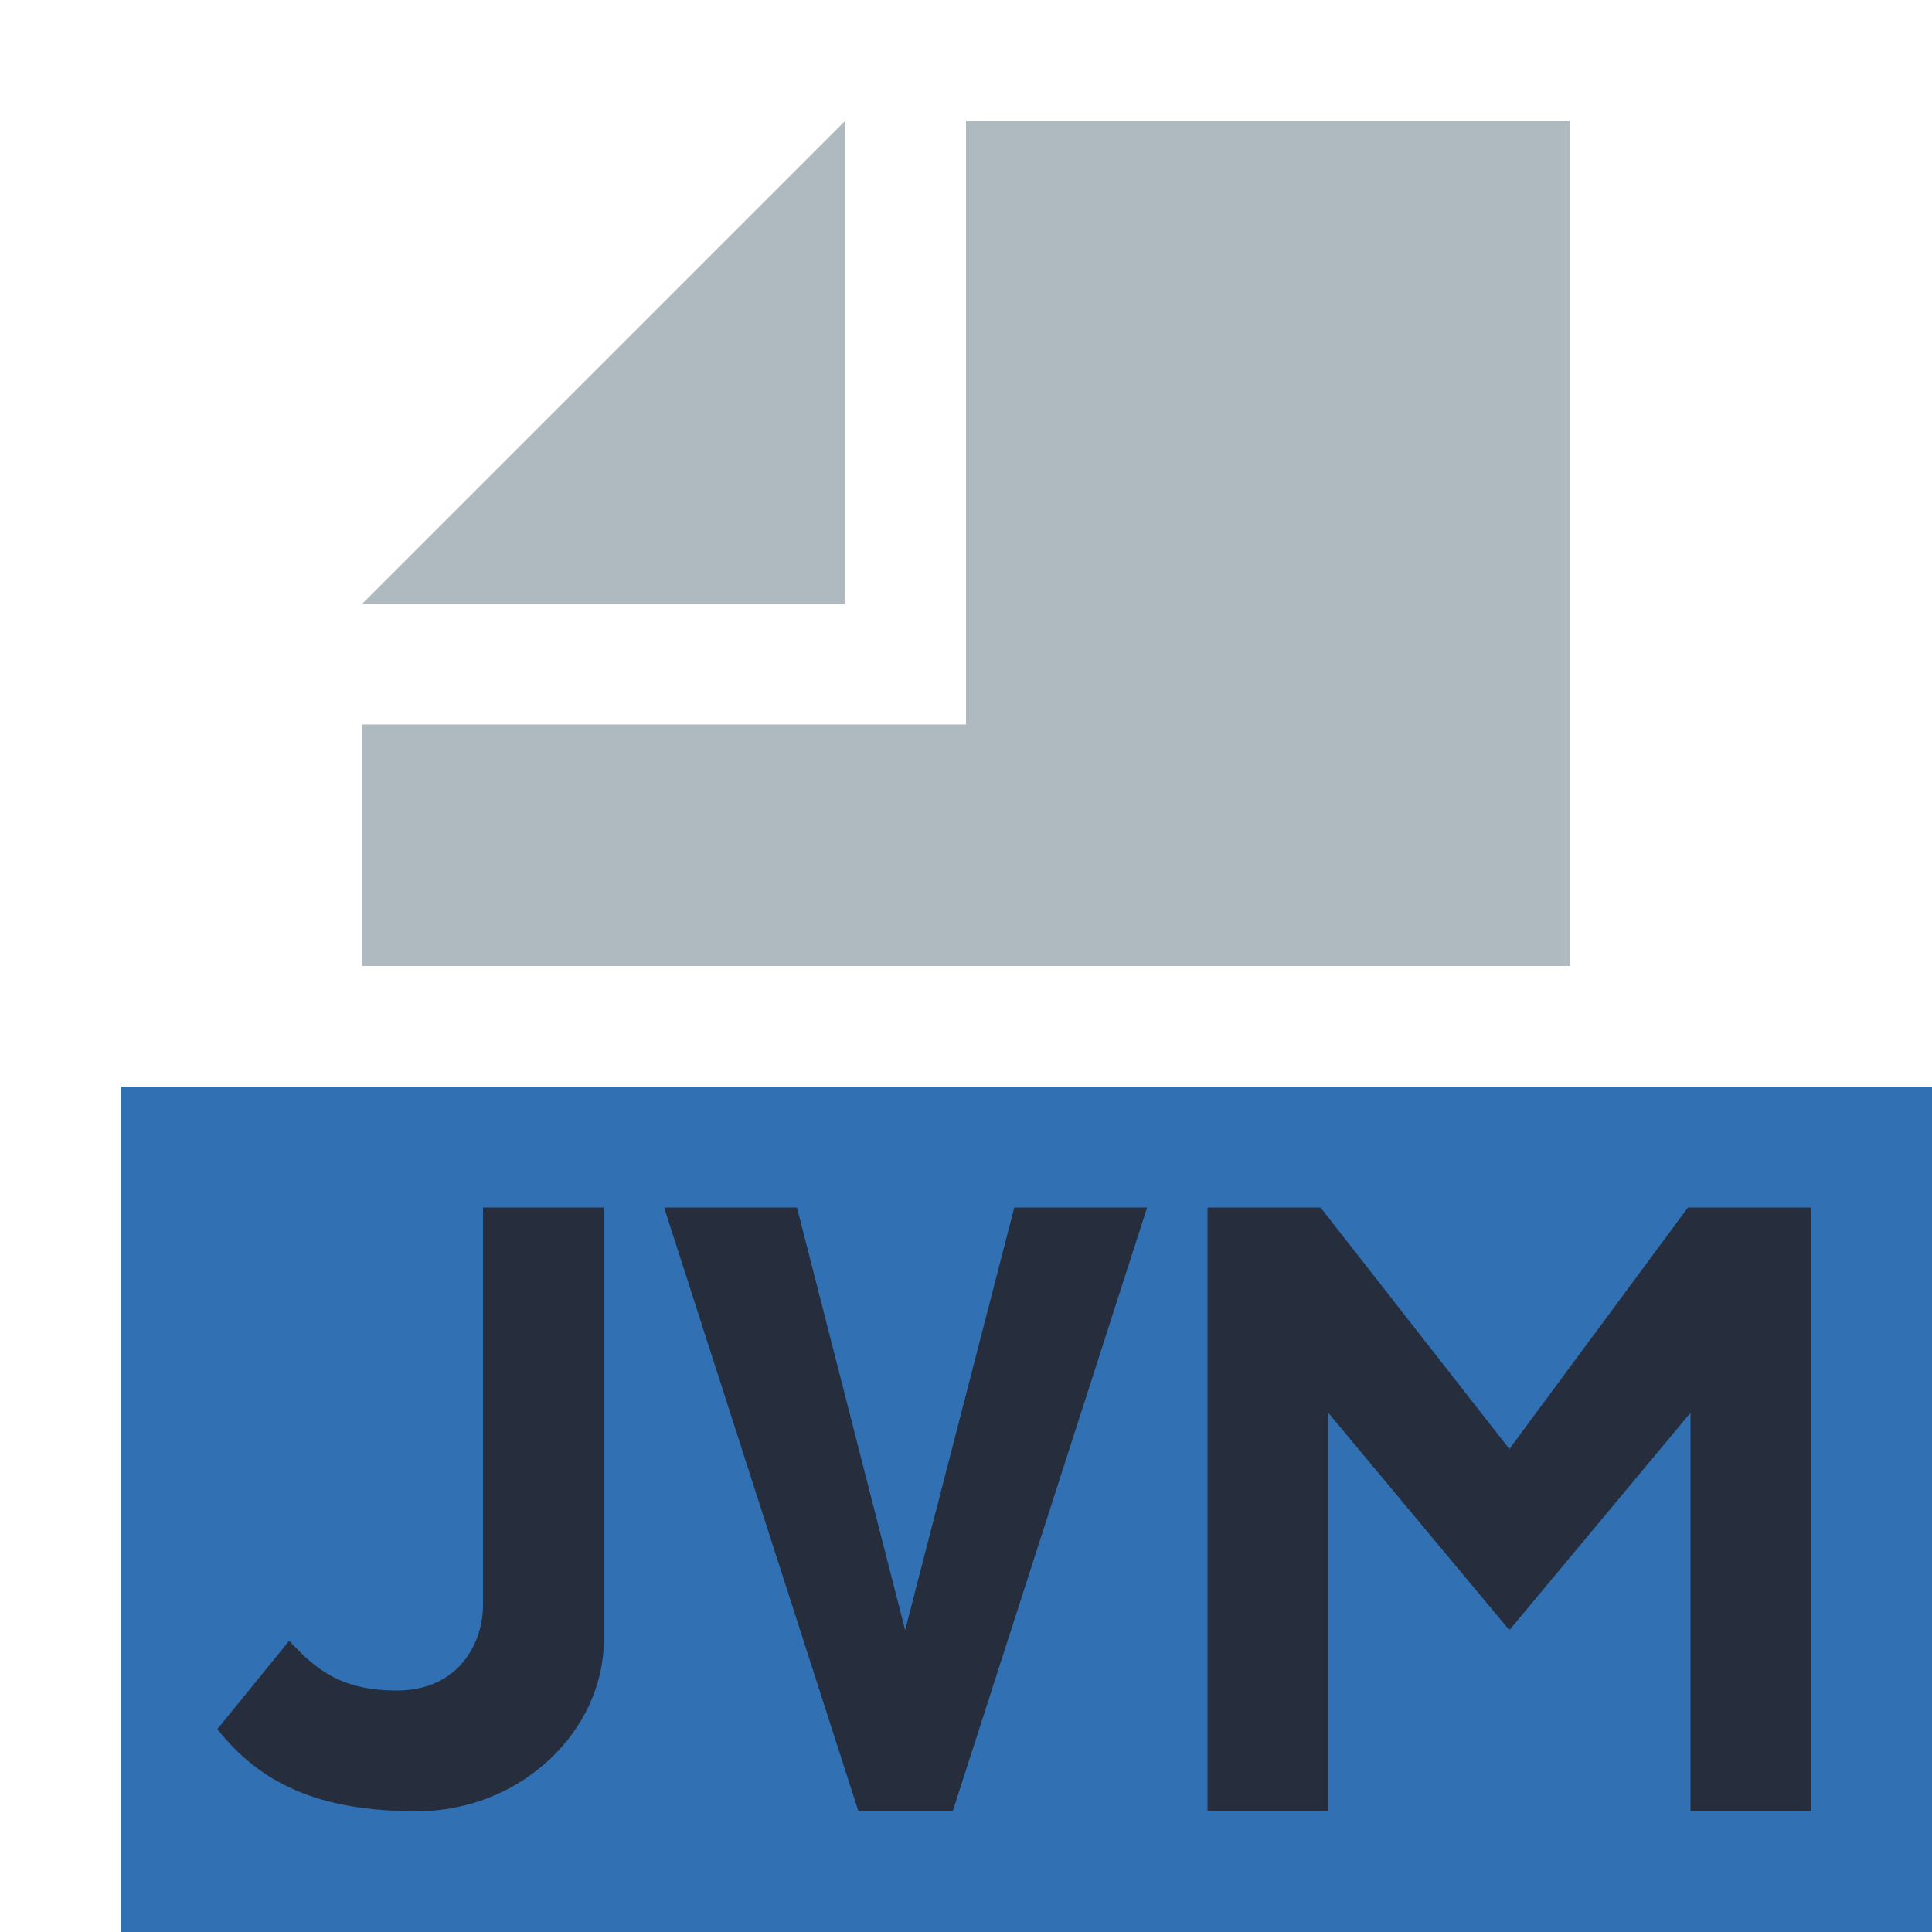 <svg xmlns="http://www.w3.org/2000/svg" width="16" height="16" viewBox="0 0 16 16">
  <g fill="none" fill-rule="evenodd">
    <polygon fill="#3070B3" fill-opacity="1" points="1 16 16 16 16 9 1 9"/>
    <polygon fill="#9AA7B0" fill-opacity=".8" points="7 1 3 5 7 5"/>
    <polygon fill="#9AA7B0" fill-opacity=".8" points="8 1 8 6 3 6 3 8 13 8 13 1"/>
    <path xmlns="http://www.w3.org/2000/svg" fill="#231F20" fill-opacity=".8" d="M1.395,3.588 C1.624,3.838 1.838,4 2.287,4 C2.813,4 3,3.588 3,3.298 L3,0 L4,0 L4,3.588 C4,4.32 3.327,5 2.45,5 C1.629,5 1.15,4.763 0.8,4.32 L1.395,3.588 Z" transform="translate(1 10)"/>
    <polygon xmlns="http://www.w3.org/2000/svg" fill="#231F20" fill-opacity=".8" points="11.6 10 12.496 13.5 13.4 10 14.5 10 12.89 15 12.109 15 10.5 10 11.1 10" transform="translate(-5 0)"/>
    <polygon xmlns="http://www.w3.org/2000/svg" fill="#231F20" fill-opacity=".8" points="0 0 .936 0 2.5 2 3.979 0 5 0 5 5 4 5 4 1.7 2.5 3.5 1 1.7 1 5 0 5" transform="translate(10 10)"/>
  </g>
</svg>
